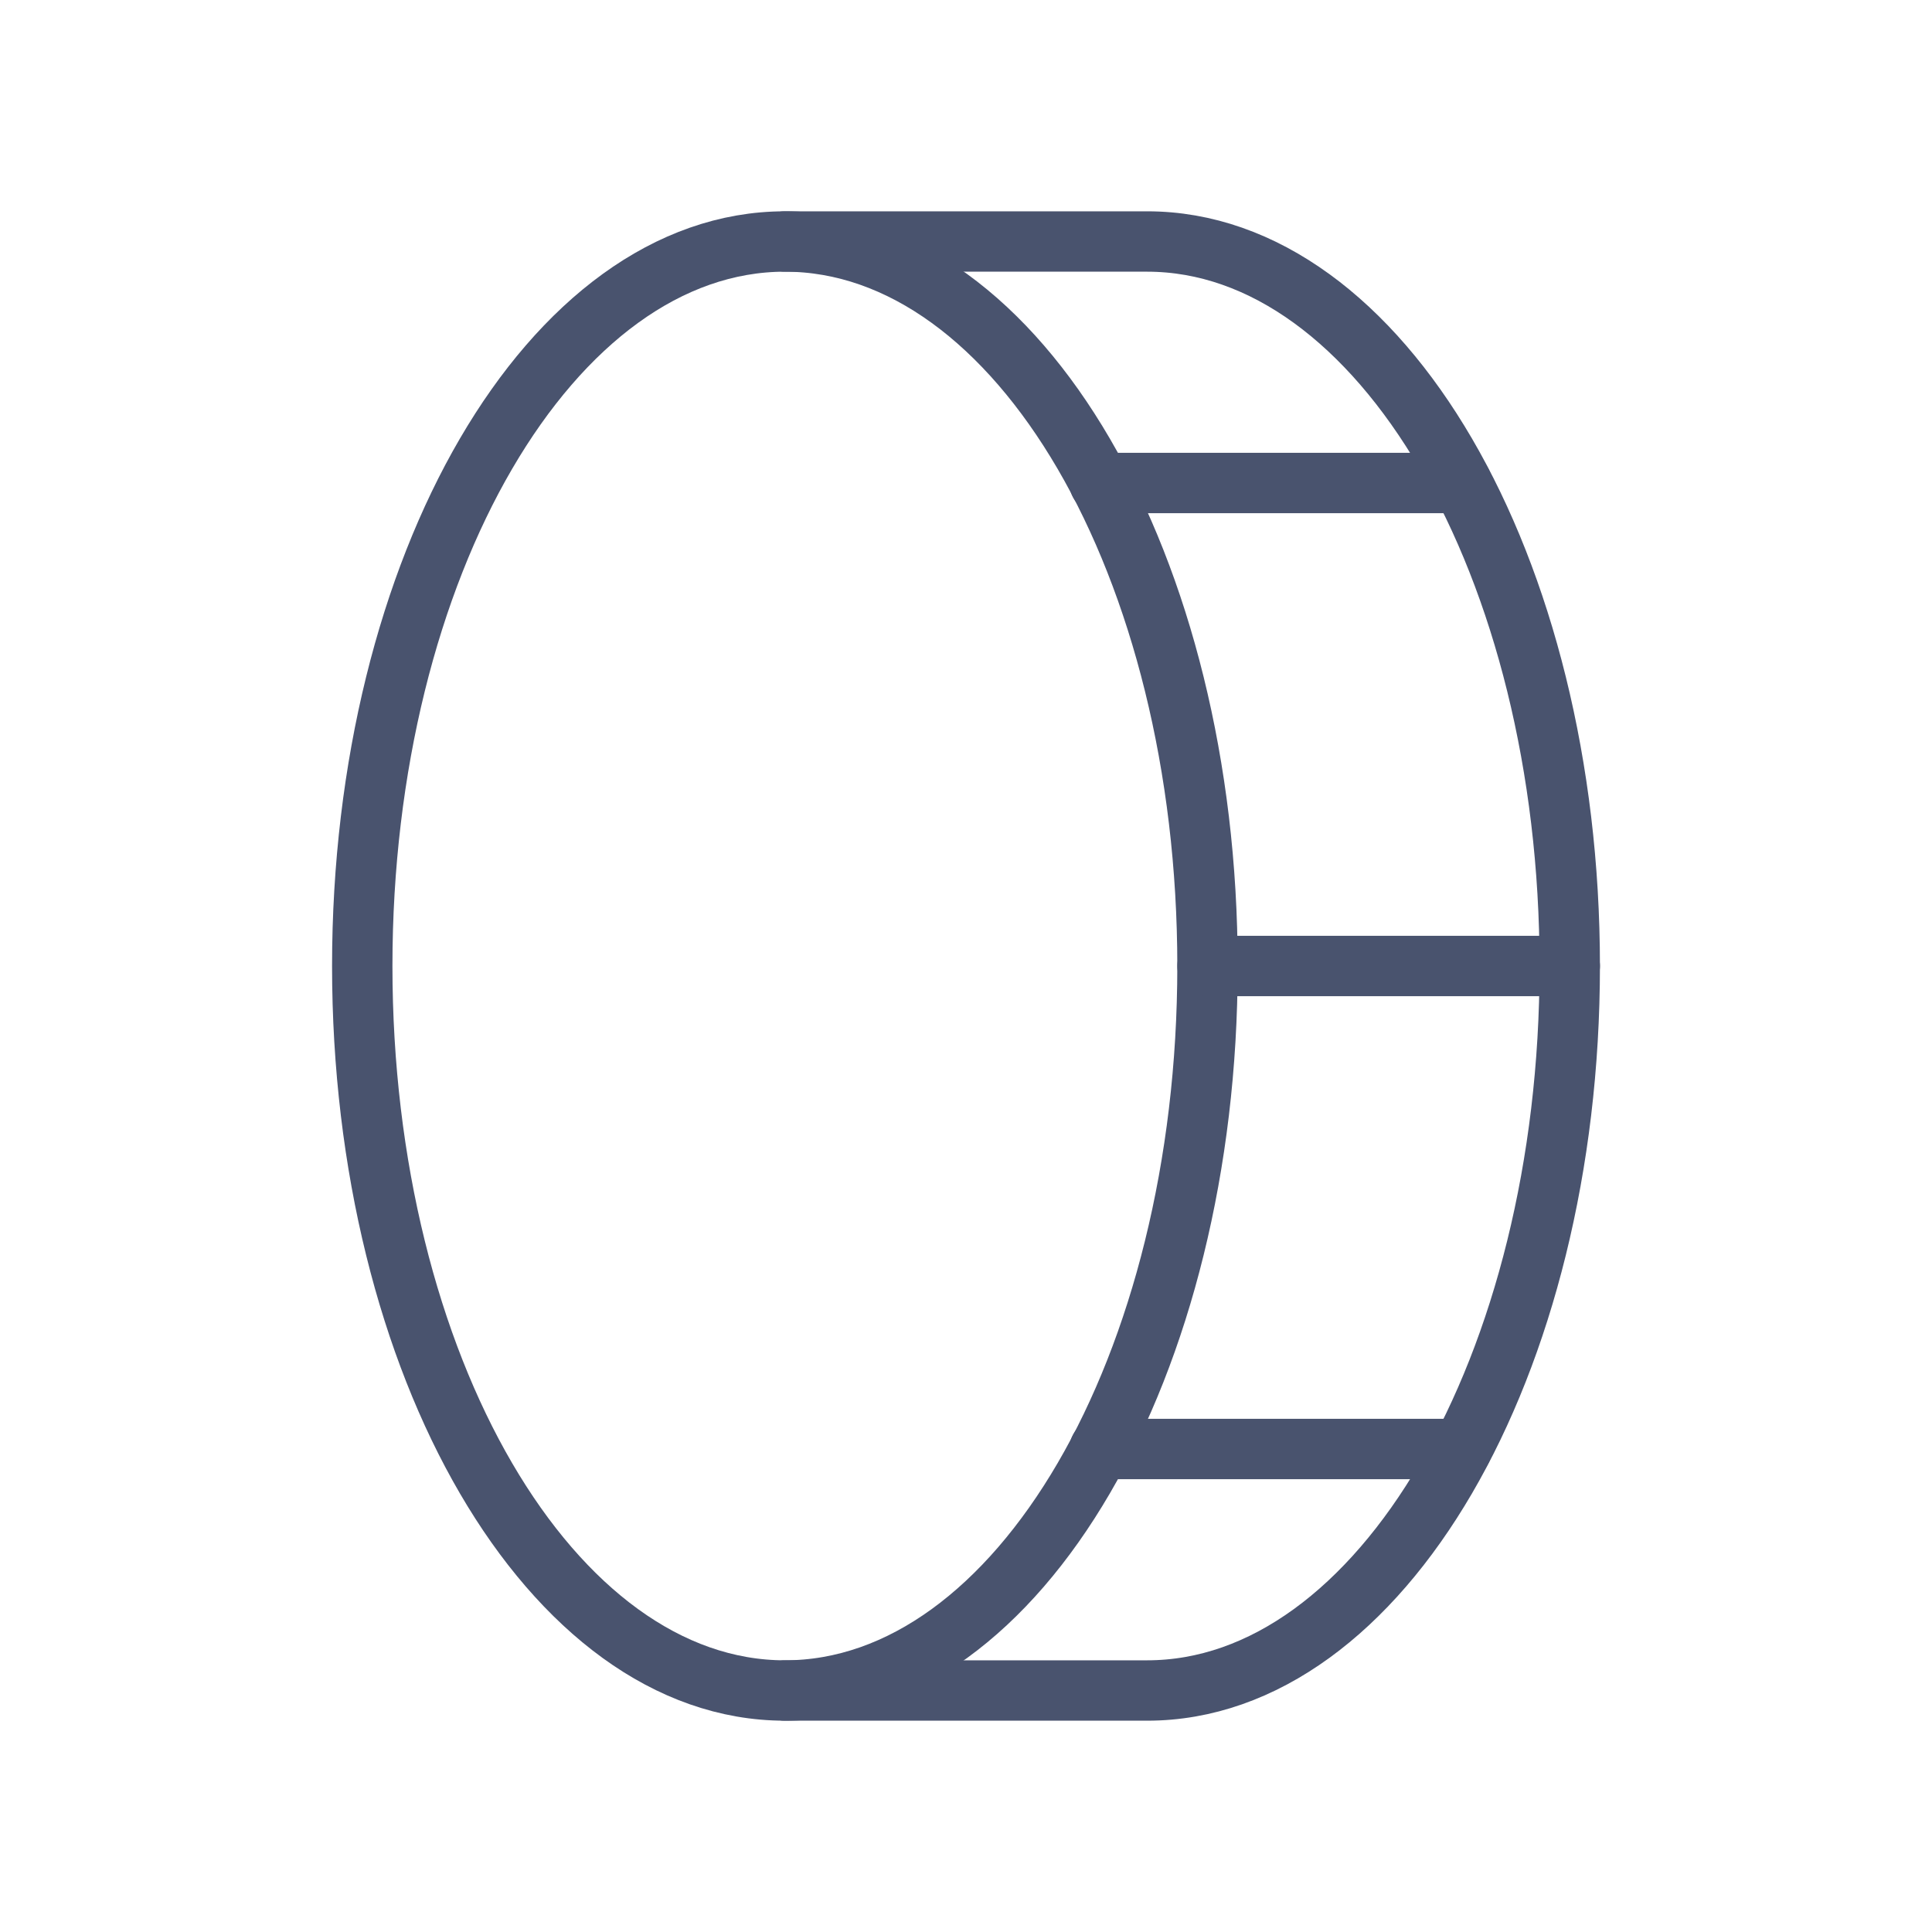<svg width="32" height="32" viewBox="0 0 32 32" fill="none" xmlns="http://www.w3.org/2000/svg">
<path d="M13 28C16.866 28 20 22.627 20 16C20 9.373 16.866 4 13 4C9.134 4 6 9.373 6 16C6 22.627 9.134 28 13 28Z" stroke="#49536E" stroke-linecap="round" stroke-linejoin="round"/>
<path d="M13 4H19C22.863 4 26 9.375 26 16C26 22.625 22.863 28 19 28H13" stroke="#49536E" stroke-linecap="round" stroke-linejoin="round"/>
<path d="M18.212 8H24.212" stroke="#49536E" stroke-linecap="round" stroke-linejoin="round"/>
<path d="M20 16H26" stroke="#49536E" stroke-linecap="round" stroke-linejoin="round"/>
<path d="M18.212 24H24.212" stroke="#49536E" stroke-linecap="round" stroke-linejoin="round"/>
</svg>
